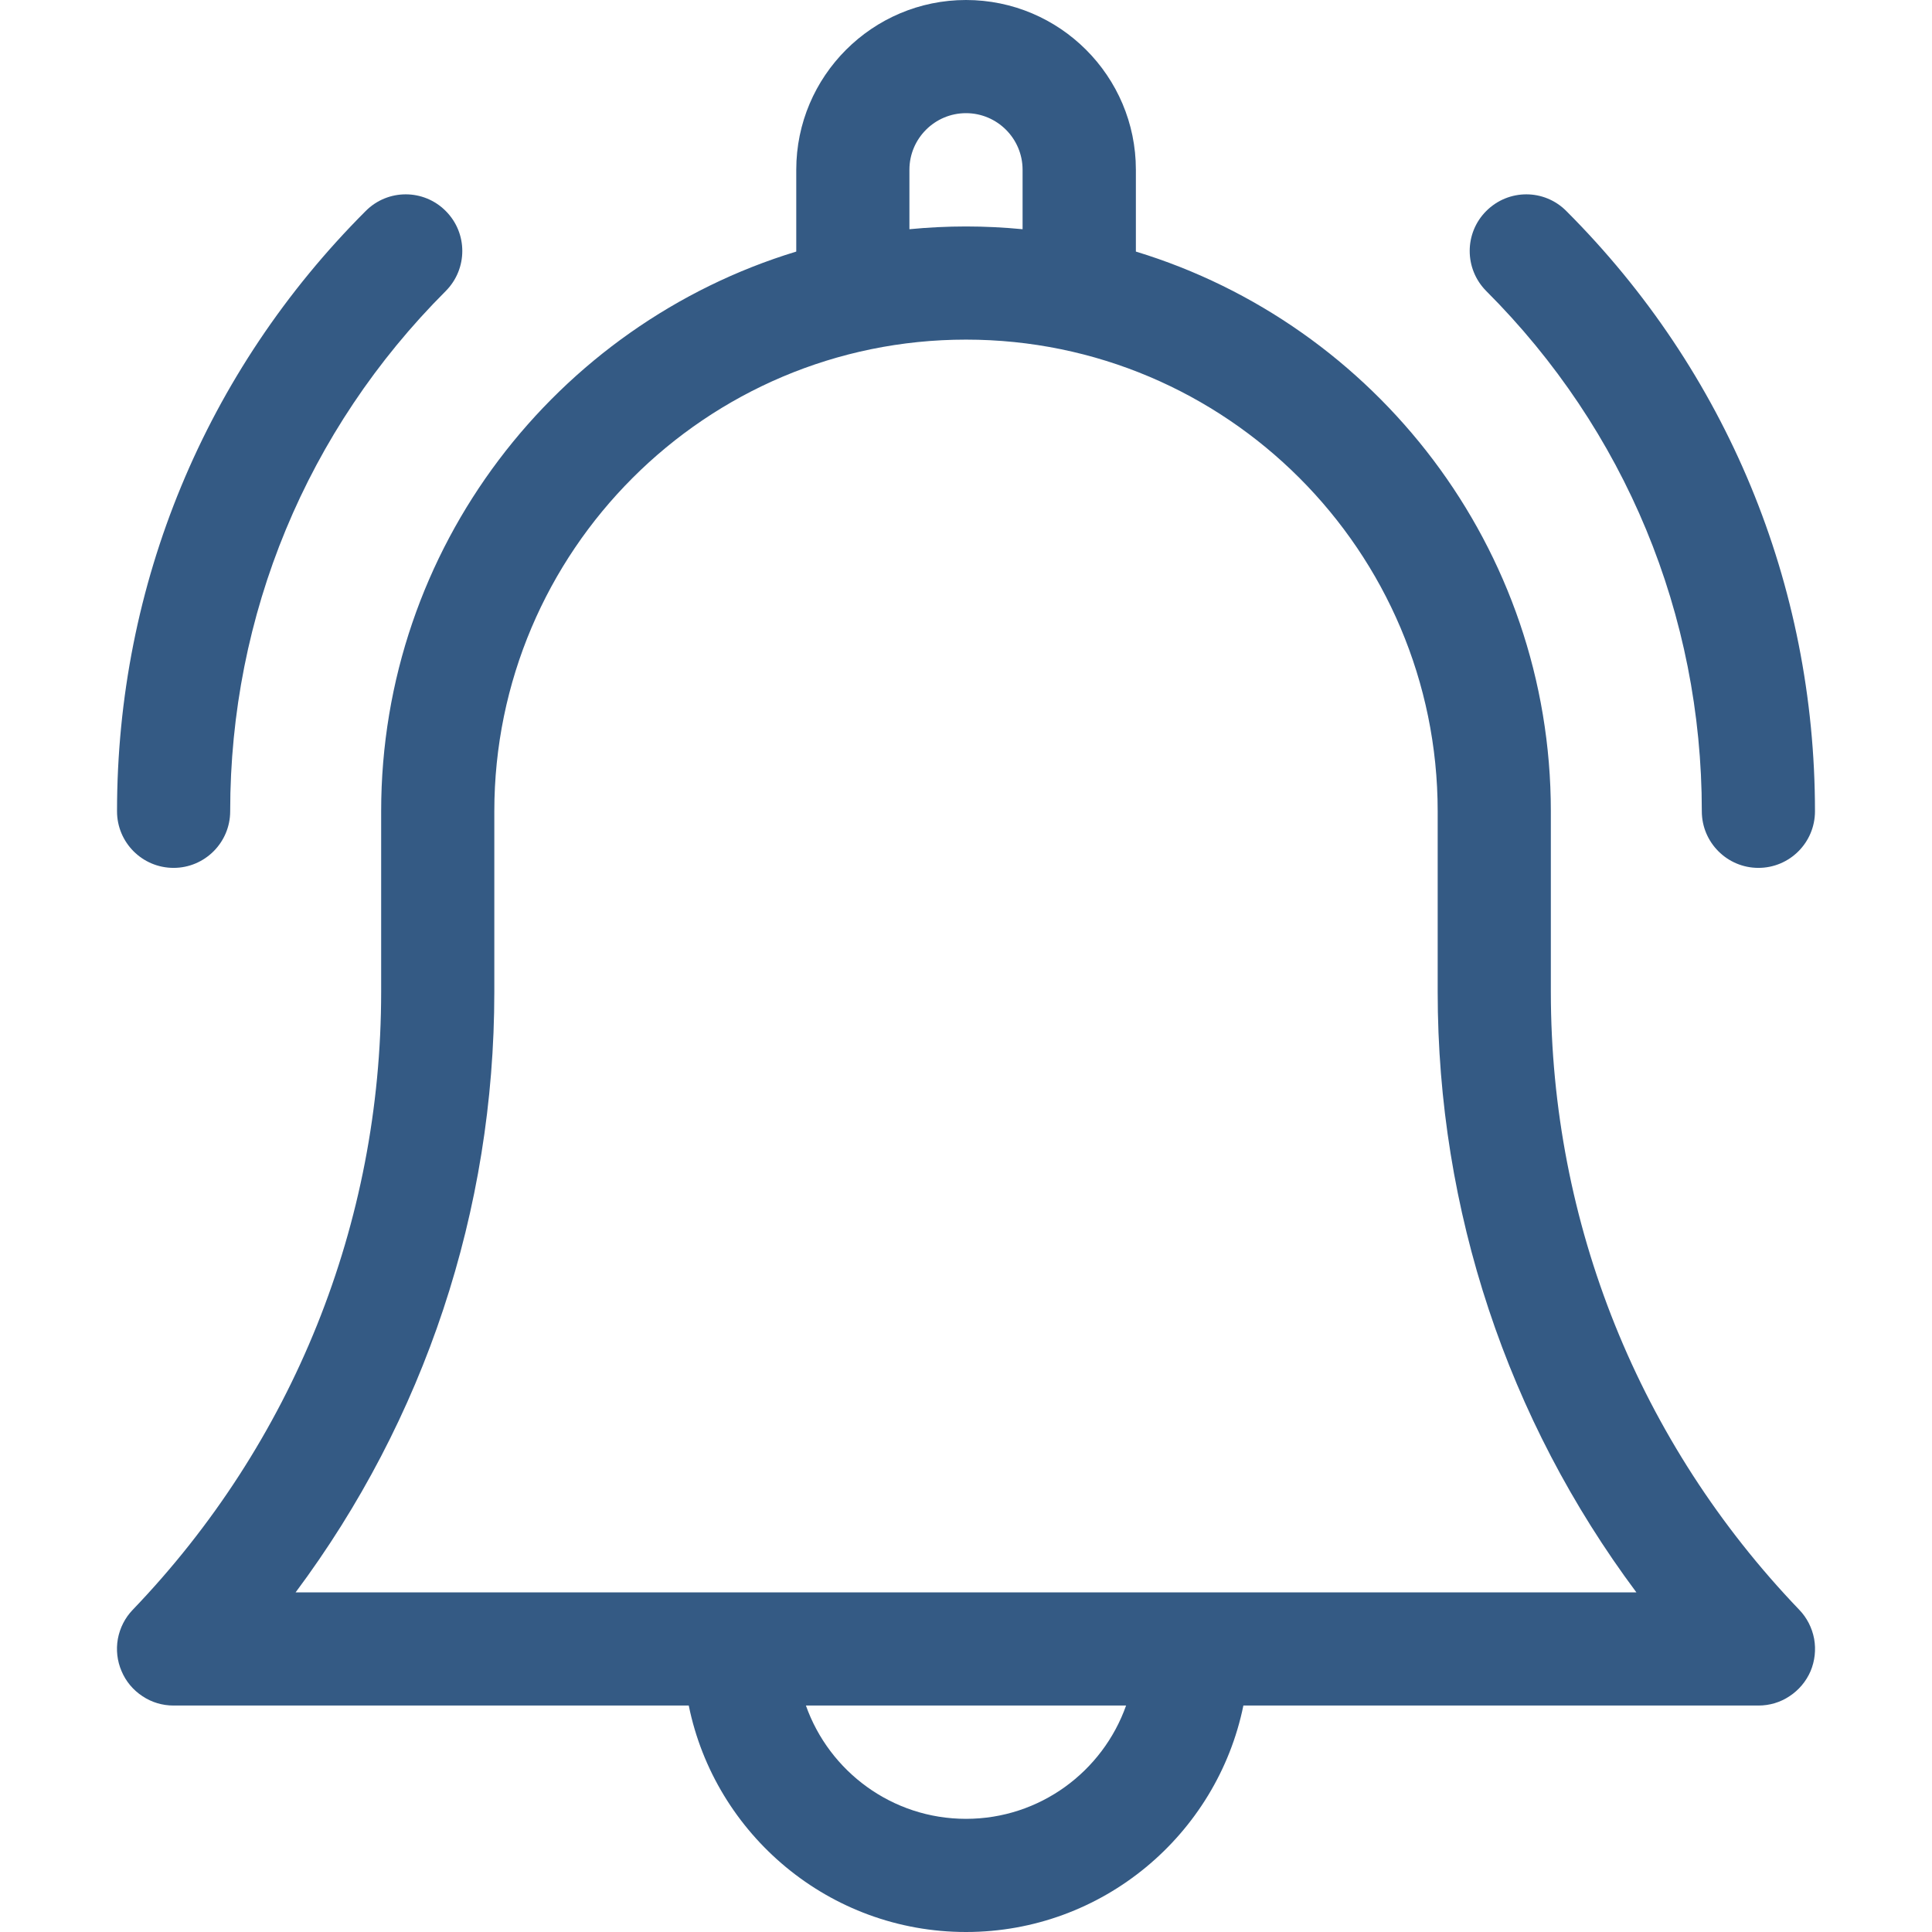 <svg width="14" height="14" viewBox="0 0 14 14" fill="none" xmlns="http://www.w3.org/2000/svg">
<g clip-path="url(#clip0_301_2722)">
<path d="M11.238 7.188V5.879C11.238 3.97 9.969 2.352 8.231 1.823V1.23C8.231 0.552 7.679 0 7 0C6.322 0 5.77 0.552 5.77 1.23V1.823C4.031 2.352 2.762 3.97 2.762 5.879V7.188C2.762 8.865 2.123 10.455 0.962 11.665C0.906 11.723 0.869 11.796 0.854 11.876C0.84 11.955 0.849 12.036 0.881 12.11C0.912 12.184 0.965 12.247 1.032 12.291C1.099 12.336 1.177 12.359 1.258 12.359H4.991C5.181 13.294 6.01 14 7 14C7.99 14 8.819 13.294 9.01 12.359H12.742C12.823 12.359 12.901 12.336 12.968 12.291C13.035 12.247 13.088 12.184 13.12 12.11C13.151 12.036 13.16 11.955 13.146 11.876C13.131 11.796 13.094 11.723 13.038 11.665C11.878 10.455 11.238 8.865 11.238 7.188ZM6.59 1.23C6.59 1.004 6.774 0.82 7 0.82C7.226 0.82 7.41 1.004 7.41 1.23V1.661C7.275 1.648 7.138 1.641 7 1.641C6.862 1.641 6.725 1.648 6.59 1.661V1.23ZM7 13.18C6.465 13.18 6.009 12.837 5.84 12.359H8.16C7.991 12.837 7.535 13.18 7 13.18ZM2.142 11.539C3.076 10.287 3.582 8.772 3.582 7.188V5.879C3.582 3.994 5.115 2.461 7 2.461C8.885 2.461 10.418 3.994 10.418 5.879V7.188C10.418 8.772 10.924 10.287 11.858 11.539H2.142ZM12.332 5.879C12.332 6.105 12.516 6.289 12.742 6.289C12.969 6.289 13.152 6.105 13.152 5.879C13.152 4.236 12.512 2.691 11.35 1.529C11.19 1.368 10.931 1.368 10.77 1.529C10.61 1.689 10.61 1.948 10.77 2.109C11.777 3.116 12.332 4.455 12.332 5.879ZM1.258 6.289C1.484 6.289 1.668 6.105 1.668 5.879C1.668 4.455 2.223 3.116 3.23 2.109C3.39 1.948 3.39 1.689 3.23 1.529C3.07 1.368 2.81 1.368 2.65 1.529C1.488 2.691 0.848 4.236 0.848 5.879C0.848 6.105 1.031 6.289 1.258 6.289Z" fill="#345A84"/>
</g>
<defs>
<clipPath id="clip0_301_2722">
<rect width="14" height="14" fill="white"/>
</clipPath>
</defs>
</svg>
